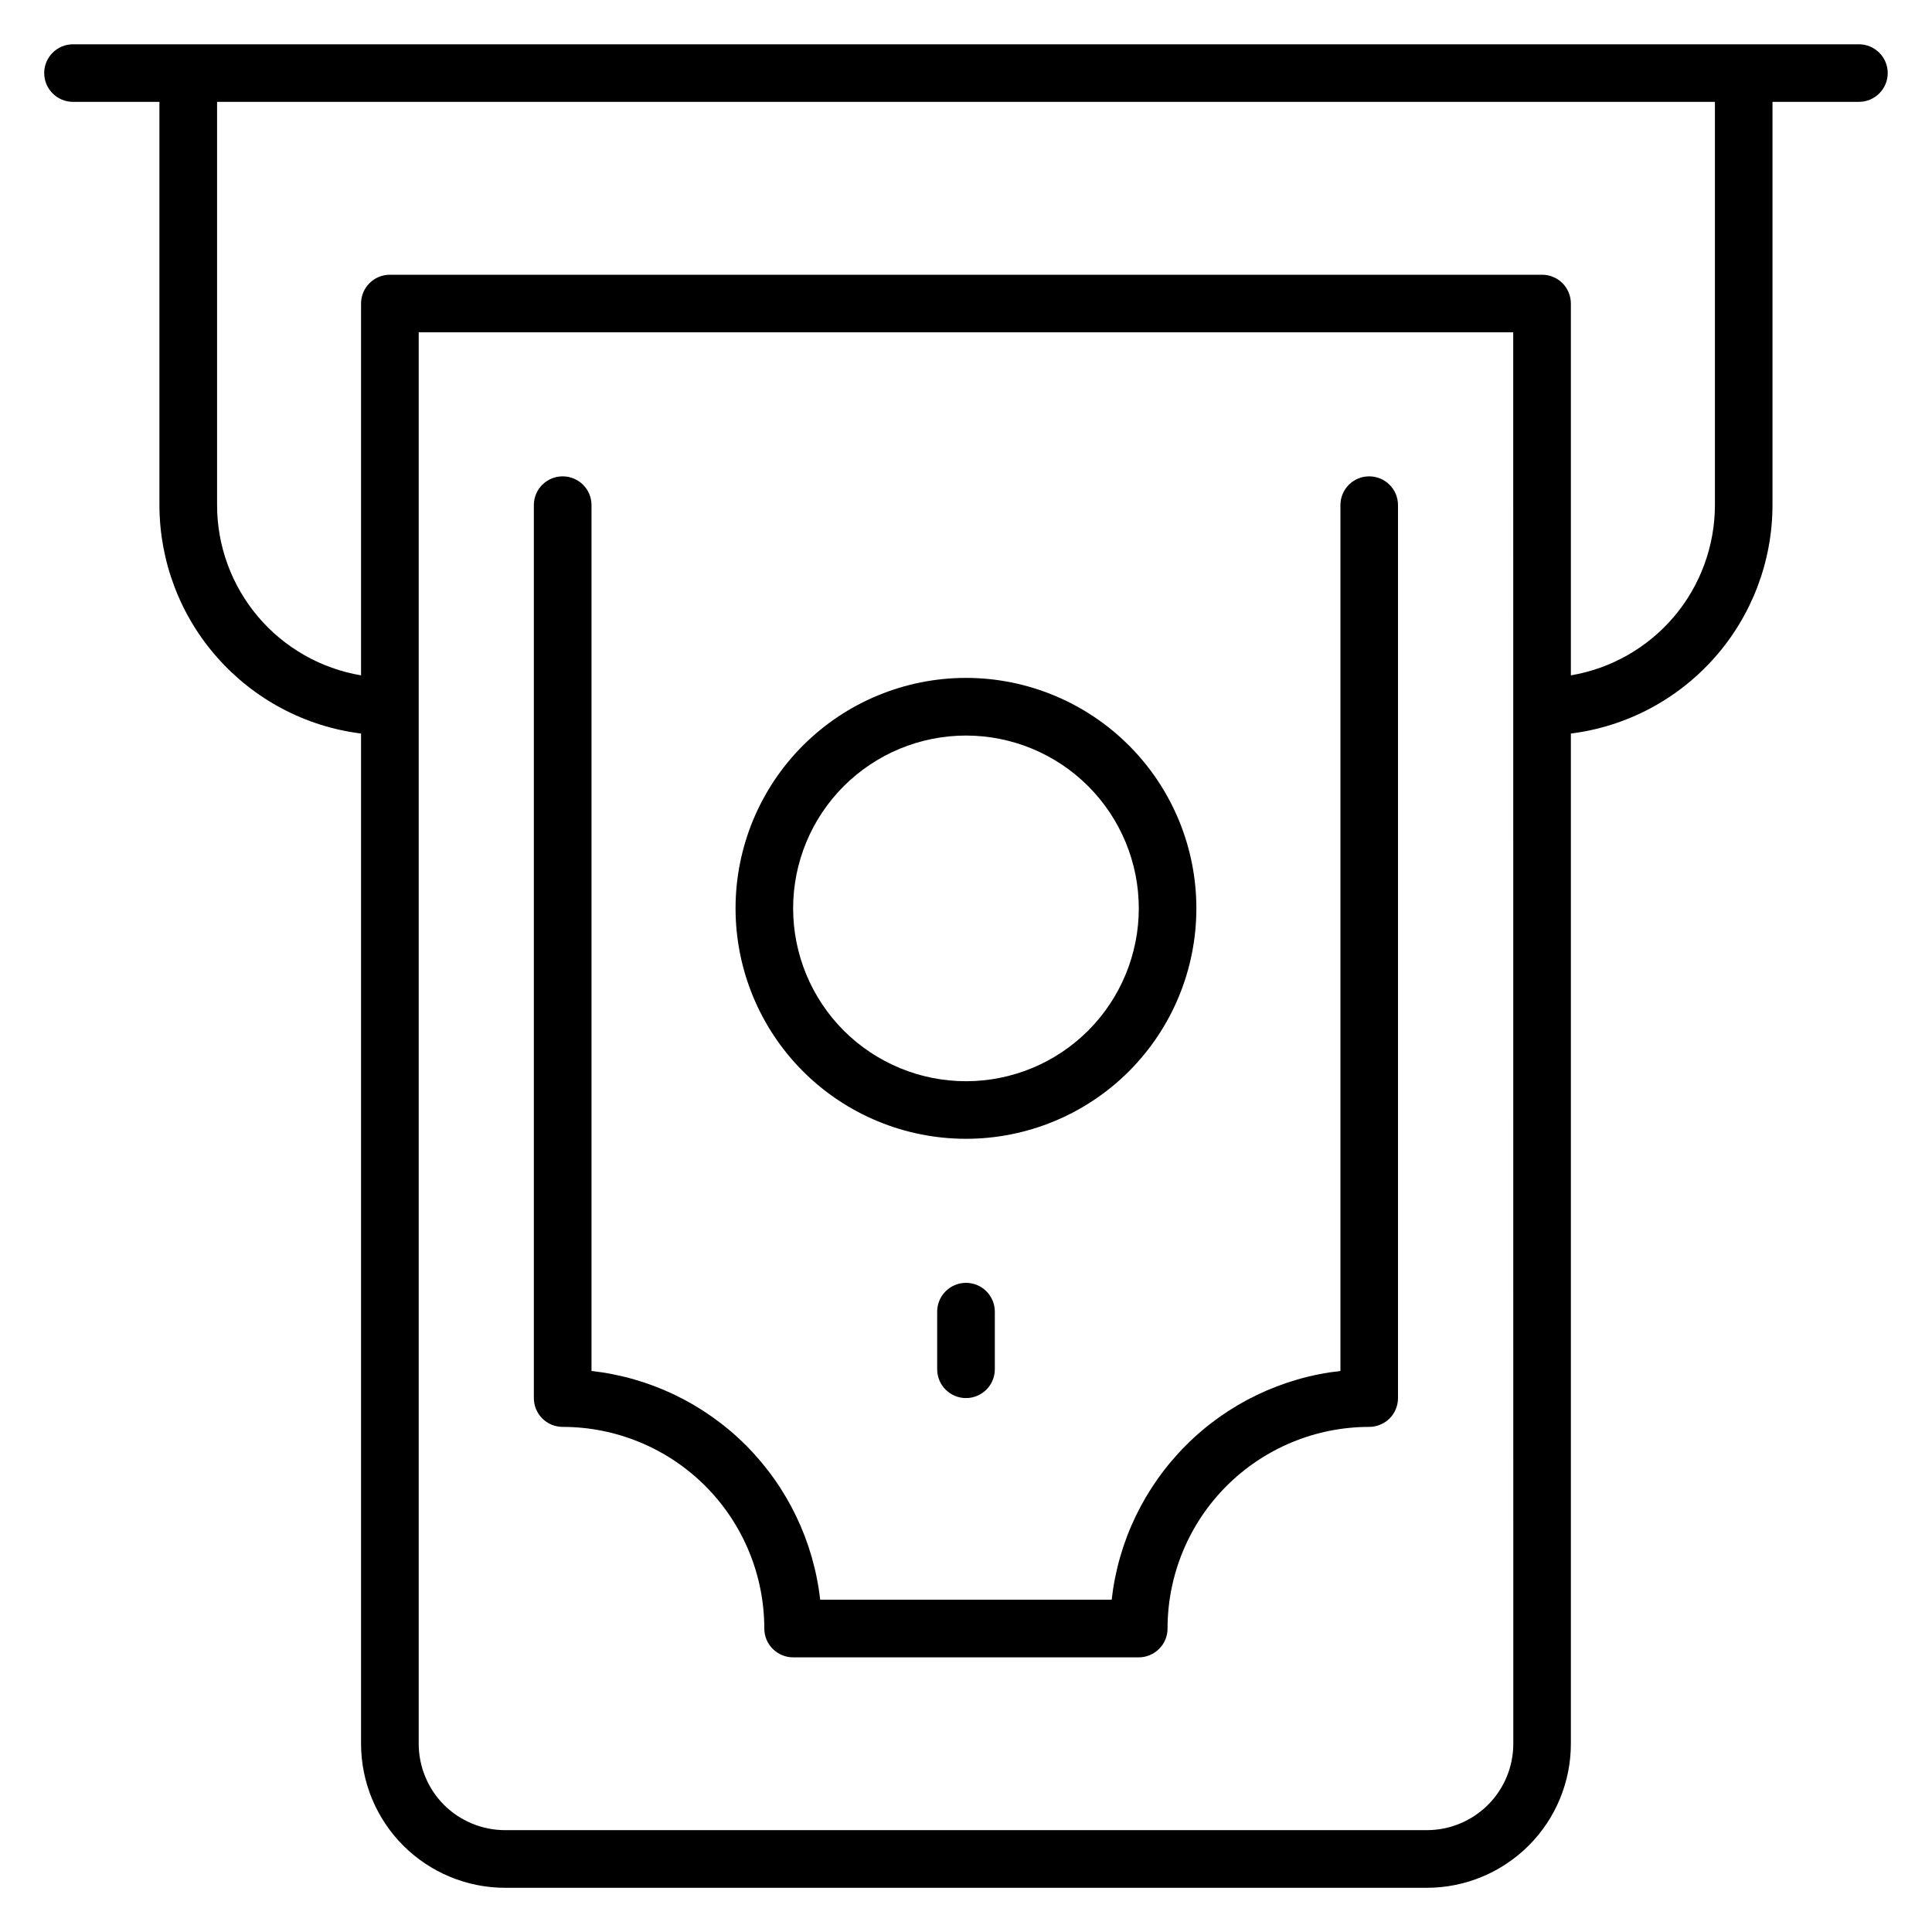 <svg width="25" height="25" viewBox="0 0 25 25" fill="none" xmlns="http://www.w3.org/2000/svg">
<g clip-path="url(#clip0_2008_12964)">
<path d="M24.054 0.573H0.945C0.739 0.573 0.572 0.74 0.572 0.945C0.572 1.151 0.739 1.318 0.945 1.318H2.063V6.537C2.064 7.262 2.329 7.963 2.81 8.507C3.29 9.051 3.952 9.402 4.672 9.492V22.564C4.672 23.058 4.869 23.532 5.218 23.882C5.568 24.231 6.042 24.428 6.536 24.428H18.463C18.958 24.428 19.431 24.231 19.781 23.882C20.131 23.532 20.327 23.058 20.327 22.564V9.492C21.047 9.402 21.709 9.051 22.189 8.507C22.67 7.963 22.935 7.262 22.936 6.537V1.318H24.054C24.26 1.318 24.427 1.151 24.427 0.945C24.427 0.74 24.26 0.573 24.054 0.573H24.054ZM19.582 22.564C19.582 22.861 19.464 23.145 19.254 23.355C19.044 23.564 18.76 23.682 18.463 23.682H6.536C6.239 23.682 5.955 23.564 5.745 23.355C5.536 23.145 5.418 22.86 5.418 22.564V4.3H19.581L19.582 22.564ZM22.191 6.537C22.19 7.065 22.003 7.576 21.662 7.979C21.32 8.382 20.848 8.651 20.327 8.739V3.928C20.327 3.829 20.288 3.734 20.218 3.664C20.148 3.594 20.053 3.555 19.954 3.555H5.045C4.839 3.555 4.672 3.722 4.672 3.928V8.739C4.152 8.651 3.679 8.382 3.338 7.979C2.997 7.576 2.809 7.065 2.809 6.537V1.318H22.191L22.191 6.537Z" fill="black"/>
<path d="M17.717 6.164C17.512 6.164 17.345 6.33 17.345 6.536V17.74C16.589 17.825 15.884 18.164 15.347 18.702C14.809 19.24 14.47 19.944 14.385 20.7H10.613C10.528 19.944 10.189 19.24 9.652 18.702C9.114 18.164 8.409 17.825 7.654 17.74V6.536C7.654 6.33 7.487 6.164 7.281 6.164C7.075 6.164 6.908 6.33 6.908 6.536V18.091C6.908 18.19 6.947 18.285 7.017 18.355C7.087 18.424 7.182 18.464 7.281 18.464C7.973 18.464 8.637 18.739 9.126 19.228C9.615 19.717 9.89 20.381 9.89 21.073C9.89 21.172 9.929 21.267 9.999 21.336C10.069 21.406 10.164 21.446 10.263 21.446H14.736C14.834 21.446 14.929 21.406 14.999 21.336C15.069 21.267 15.108 21.172 15.108 21.073C15.108 20.381 15.383 19.717 15.872 19.228C16.362 18.739 17.025 18.464 17.717 18.464C17.816 18.464 17.911 18.424 17.981 18.355C18.051 18.285 18.09 18.19 18.09 18.091V6.536C18.09 6.437 18.051 6.343 17.981 6.273C17.911 6.203 17.816 6.164 17.717 6.164Z" fill="black"/>
<path d="M12.5 14.736C13.29 14.736 14.049 14.422 14.608 13.863C15.167 13.304 15.481 12.545 15.481 11.754C15.481 10.963 15.167 10.205 14.608 9.646C14.049 9.087 13.29 8.772 12.5 8.772C11.709 8.772 10.95 9.087 10.391 9.646C9.832 10.205 9.518 10.963 9.518 11.754C9.518 12.545 9.832 13.304 10.391 13.863C10.95 14.422 11.709 14.736 12.5 14.736ZM12.5 9.518C13.093 9.518 13.662 9.754 14.081 10.173C14.5 10.592 14.736 11.161 14.736 11.754C14.736 12.347 14.5 12.916 14.081 13.336C13.662 13.755 13.093 13.991 12.5 13.991C11.906 13.991 11.338 13.755 10.918 13.336C10.499 12.916 10.263 12.347 10.263 11.754C10.263 11.161 10.499 10.592 10.918 10.173C11.338 9.754 11.906 9.518 12.5 9.518Z" fill="black"/>
<path d="M12.127 16.973V17.718C12.127 17.924 12.294 18.091 12.5 18.091C12.706 18.091 12.873 17.924 12.873 17.718V16.973C12.873 16.767 12.706 16.6 12.5 16.6C12.294 16.6 12.127 16.767 12.127 16.973Z" fill="black"/>
</g>
<defs>
<clipPath id="clip0_2008_12964">
<rect width="25" height="25" fill="white"/>
</clipPath>
</defs>
</svg>
